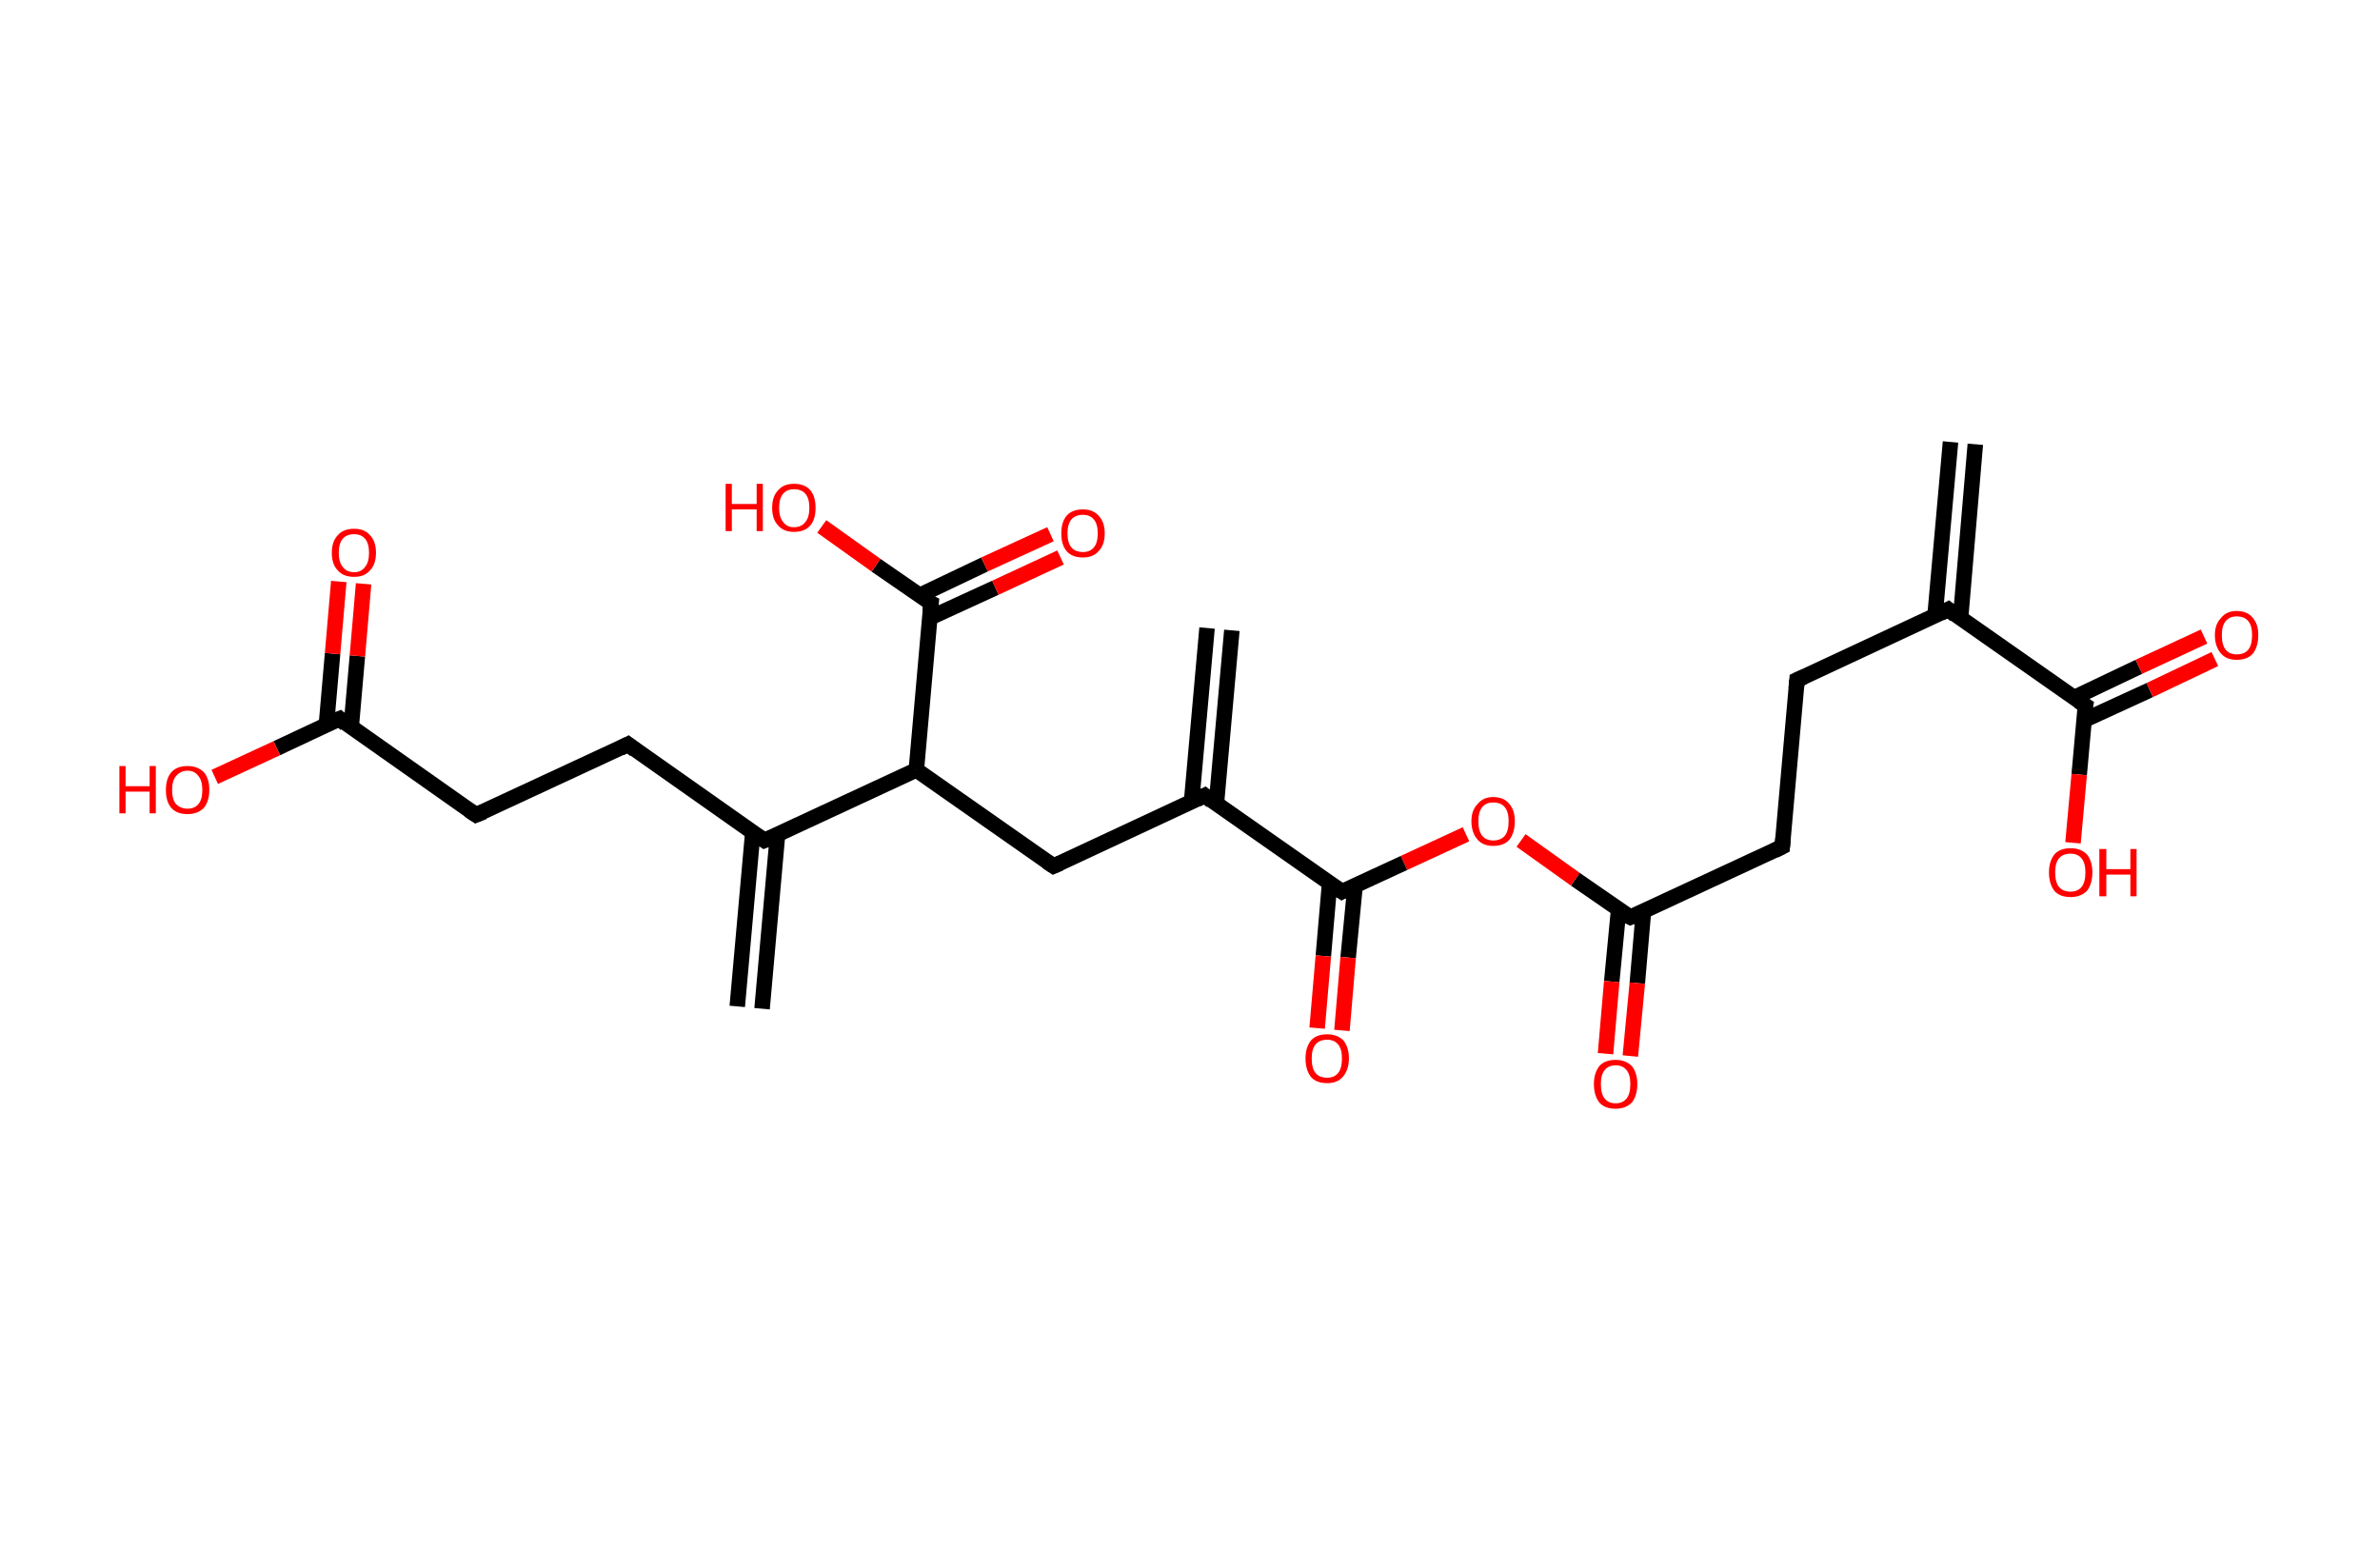 <?xml version='1.0' encoding='ASCII' standalone='yes'?>
<svg xmlns="http://www.w3.org/2000/svg" xmlns:rdkit="http://www.rdkit.org/xml" xmlns:xlink="http://www.w3.org/1999/xlink" version="1.1" baseProfile="full" xml:space="preserve" width="307px" height="200px" viewBox="0 0 307 200">
<!-- END OF HEADER -->
<rect style="opacity:1.0;fill:#FFFFFF;stroke:none" width="307.0" height="200.0" x="0.0" y="0.0"> </rect>
<path class="bond-0 atom-0 atom-1" d="M 254.8,57.3 L 252.9,79.7" style="fill:none;fill-rule:evenodd;stroke:#000000;stroke-width:2.0px;stroke-linecap:butt;stroke-linejoin:miter;stroke-opacity:1"/>
<path class="bond-0 atom-0 atom-1" d="M 251.6,57.0 L 249.6,79.4" style="fill:none;fill-rule:evenodd;stroke:#000000;stroke-width:2.0px;stroke-linecap:butt;stroke-linejoin:miter;stroke-opacity:1"/>
<path class="bond-1 atom-1 atom-2" d="M 251.3,78.6 L 231.8,87.7" style="fill:none;fill-rule:evenodd;stroke:#000000;stroke-width:2.0px;stroke-linecap:butt;stroke-linejoin:miter;stroke-opacity:1"/>
<path class="bond-2 atom-2 atom-3" d="M 231.8,87.7 L 229.9,109.2" style="fill:none;fill-rule:evenodd;stroke:#000000;stroke-width:2.0px;stroke-linecap:butt;stroke-linejoin:miter;stroke-opacity:1"/>
<path class="bond-3 atom-3 atom-4" d="M 229.9,109.2 L 210.3,118.3" style="fill:none;fill-rule:evenodd;stroke:#000000;stroke-width:2.0px;stroke-linecap:butt;stroke-linejoin:miter;stroke-opacity:1"/>
<path class="bond-4 atom-4 atom-5" d="M 208.8,117.2 L 207.9,126.6" style="fill:none;fill-rule:evenodd;stroke:#000000;stroke-width:2.0px;stroke-linecap:butt;stroke-linejoin:miter;stroke-opacity:1"/>
<path class="bond-4 atom-4 atom-5" d="M 207.9,126.6 L 207.1,135.9" style="fill:none;fill-rule:evenodd;stroke:#FF0000;stroke-width:2.0px;stroke-linecap:butt;stroke-linejoin:miter;stroke-opacity:1"/>
<path class="bond-4 atom-4 atom-5" d="M 212.0,117.5 L 211.2,126.8" style="fill:none;fill-rule:evenodd;stroke:#000000;stroke-width:2.0px;stroke-linecap:butt;stroke-linejoin:miter;stroke-opacity:1"/>
<path class="bond-4 atom-4 atom-5" d="M 211.2,126.8 L 210.3,136.2" style="fill:none;fill-rule:evenodd;stroke:#FF0000;stroke-width:2.0px;stroke-linecap:butt;stroke-linejoin:miter;stroke-opacity:1"/>
<path class="bond-5 atom-4 atom-6" d="M 210.3,118.3 L 203.2,113.4" style="fill:none;fill-rule:evenodd;stroke:#000000;stroke-width:2.0px;stroke-linecap:butt;stroke-linejoin:miter;stroke-opacity:1"/>
<path class="bond-5 atom-4 atom-6" d="M 203.2,113.4 L 196.2,108.4" style="fill:none;fill-rule:evenodd;stroke:#FF0000;stroke-width:2.0px;stroke-linecap:butt;stroke-linejoin:miter;stroke-opacity:1"/>
<path class="bond-6 atom-6 atom-7" d="M 189.1,107.6 L 181.1,111.3" style="fill:none;fill-rule:evenodd;stroke:#FF0000;stroke-width:2.0px;stroke-linecap:butt;stroke-linejoin:miter;stroke-opacity:1"/>
<path class="bond-6 atom-6 atom-7" d="M 181.1,111.3 L 173.1,115.0" style="fill:none;fill-rule:evenodd;stroke:#000000;stroke-width:2.0px;stroke-linecap:butt;stroke-linejoin:miter;stroke-opacity:1"/>
<path class="bond-7 atom-7 atom-8" d="M 171.5,114.0 L 170.7,123.3" style="fill:none;fill-rule:evenodd;stroke:#000000;stroke-width:2.0px;stroke-linecap:butt;stroke-linejoin:miter;stroke-opacity:1"/>
<path class="bond-7 atom-7 atom-8" d="M 170.7,123.3 L 169.9,132.6" style="fill:none;fill-rule:evenodd;stroke:#FF0000;stroke-width:2.0px;stroke-linecap:butt;stroke-linejoin:miter;stroke-opacity:1"/>
<path class="bond-7 atom-7 atom-8" d="M 174.8,114.2 L 173.9,123.5" style="fill:none;fill-rule:evenodd;stroke:#000000;stroke-width:2.0px;stroke-linecap:butt;stroke-linejoin:miter;stroke-opacity:1"/>
<path class="bond-7 atom-7 atom-8" d="M 173.9,123.5 L 173.1,132.9" style="fill:none;fill-rule:evenodd;stroke:#FF0000;stroke-width:2.0px;stroke-linecap:butt;stroke-linejoin:miter;stroke-opacity:1"/>
<path class="bond-8 atom-7 atom-9" d="M 173.1,115.0 L 155.4,102.6" style="fill:none;fill-rule:evenodd;stroke:#000000;stroke-width:2.0px;stroke-linecap:butt;stroke-linejoin:miter;stroke-opacity:1"/>
<path class="bond-9 atom-9 atom-10" d="M 156.9,103.7 L 158.9,81.3" style="fill:none;fill-rule:evenodd;stroke:#000000;stroke-width:2.0px;stroke-linecap:butt;stroke-linejoin:miter;stroke-opacity:1"/>
<path class="bond-9 atom-9 atom-10" d="M 153.7,103.4 L 155.7,81.0" style="fill:none;fill-rule:evenodd;stroke:#000000;stroke-width:2.0px;stroke-linecap:butt;stroke-linejoin:miter;stroke-opacity:1"/>
<path class="bond-10 atom-9 atom-11" d="M 155.4,102.6 L 135.9,111.7" style="fill:none;fill-rule:evenodd;stroke:#000000;stroke-width:2.0px;stroke-linecap:butt;stroke-linejoin:miter;stroke-opacity:1"/>
<path class="bond-11 atom-11 atom-12" d="M 135.9,111.7 L 118.2,99.3" style="fill:none;fill-rule:evenodd;stroke:#000000;stroke-width:2.0px;stroke-linecap:butt;stroke-linejoin:miter;stroke-opacity:1"/>
<path class="bond-12 atom-12 atom-13" d="M 118.2,99.3 L 98.6,108.4" style="fill:none;fill-rule:evenodd;stroke:#000000;stroke-width:2.0px;stroke-linecap:butt;stroke-linejoin:miter;stroke-opacity:1"/>
<path class="bond-13 atom-13 atom-14" d="M 97.1,107.4 L 95.1,129.8" style="fill:none;fill-rule:evenodd;stroke:#000000;stroke-width:2.0px;stroke-linecap:butt;stroke-linejoin:miter;stroke-opacity:1"/>
<path class="bond-13 atom-13 atom-14" d="M 100.3,107.6 L 98.3,130.1" style="fill:none;fill-rule:evenodd;stroke:#000000;stroke-width:2.0px;stroke-linecap:butt;stroke-linejoin:miter;stroke-opacity:1"/>
<path class="bond-14 atom-13 atom-15" d="M 98.6,108.4 L 81.0,96.0" style="fill:none;fill-rule:evenodd;stroke:#000000;stroke-width:2.0px;stroke-linecap:butt;stroke-linejoin:miter;stroke-opacity:1"/>
<path class="bond-15 atom-15 atom-16" d="M 81.0,96.0 L 61.4,105.1" style="fill:none;fill-rule:evenodd;stroke:#000000;stroke-width:2.0px;stroke-linecap:butt;stroke-linejoin:miter;stroke-opacity:1"/>
<path class="bond-16 atom-16 atom-17" d="M 61.4,105.1 L 43.8,92.7" style="fill:none;fill-rule:evenodd;stroke:#000000;stroke-width:2.0px;stroke-linecap:butt;stroke-linejoin:miter;stroke-opacity:1"/>
<path class="bond-17 atom-17 atom-18" d="M 45.3,93.8 L 46.1,84.6" style="fill:none;fill-rule:evenodd;stroke:#000000;stroke-width:2.0px;stroke-linecap:butt;stroke-linejoin:miter;stroke-opacity:1"/>
<path class="bond-17 atom-17 atom-18" d="M 46.1,84.6 L 46.9,75.3" style="fill:none;fill-rule:evenodd;stroke:#FF0000;stroke-width:2.0px;stroke-linecap:butt;stroke-linejoin:miter;stroke-opacity:1"/>
<path class="bond-17 atom-17 atom-18" d="M 42.1,93.5 L 42.9,84.3" style="fill:none;fill-rule:evenodd;stroke:#000000;stroke-width:2.0px;stroke-linecap:butt;stroke-linejoin:miter;stroke-opacity:1"/>
<path class="bond-17 atom-17 atom-18" d="M 42.9,84.3 L 43.7,75.0" style="fill:none;fill-rule:evenodd;stroke:#FF0000;stroke-width:2.0px;stroke-linecap:butt;stroke-linejoin:miter;stroke-opacity:1"/>
<path class="bond-18 atom-17 atom-19" d="M 43.8,92.7 L 35.7,96.5" style="fill:none;fill-rule:evenodd;stroke:#000000;stroke-width:2.0px;stroke-linecap:butt;stroke-linejoin:miter;stroke-opacity:1"/>
<path class="bond-18 atom-17 atom-19" d="M 35.7,96.5 L 27.7,100.2" style="fill:none;fill-rule:evenodd;stroke:#FF0000;stroke-width:2.0px;stroke-linecap:butt;stroke-linejoin:miter;stroke-opacity:1"/>
<path class="bond-19 atom-12 atom-20" d="M 118.2,99.3 L 120.1,77.8" style="fill:none;fill-rule:evenodd;stroke:#000000;stroke-width:2.0px;stroke-linecap:butt;stroke-linejoin:miter;stroke-opacity:1"/>
<path class="bond-20 atom-20 atom-21" d="M 119.9,79.7 L 128.4,75.8" style="fill:none;fill-rule:evenodd;stroke:#000000;stroke-width:2.0px;stroke-linecap:butt;stroke-linejoin:miter;stroke-opacity:1"/>
<path class="bond-20 atom-20 atom-21" d="M 128.4,75.8 L 136.8,71.9" style="fill:none;fill-rule:evenodd;stroke:#FF0000;stroke-width:2.0px;stroke-linecap:butt;stroke-linejoin:miter;stroke-opacity:1"/>
<path class="bond-20 atom-20 atom-21" d="M 118.6,76.8 L 127.0,72.8" style="fill:none;fill-rule:evenodd;stroke:#000000;stroke-width:2.0px;stroke-linecap:butt;stroke-linejoin:miter;stroke-opacity:1"/>
<path class="bond-20 atom-20 atom-21" d="M 127.0,72.8 L 135.5,68.9" style="fill:none;fill-rule:evenodd;stroke:#FF0000;stroke-width:2.0px;stroke-linecap:butt;stroke-linejoin:miter;stroke-opacity:1"/>
<path class="bond-21 atom-20 atom-22" d="M 120.1,77.8 L 113.0,72.9" style="fill:none;fill-rule:evenodd;stroke:#000000;stroke-width:2.0px;stroke-linecap:butt;stroke-linejoin:miter;stroke-opacity:1"/>
<path class="bond-21 atom-20 atom-22" d="M 113.0,72.9 L 106.0,67.9" style="fill:none;fill-rule:evenodd;stroke:#FF0000;stroke-width:2.0px;stroke-linecap:butt;stroke-linejoin:miter;stroke-opacity:1"/>
<path class="bond-22 atom-1 atom-23" d="M 251.3,78.6 L 269.0,91.0" style="fill:none;fill-rule:evenodd;stroke:#000000;stroke-width:2.0px;stroke-linecap:butt;stroke-linejoin:miter;stroke-opacity:1"/>
<path class="bond-23 atom-23 atom-24" d="M 268.8,92.9 L 277.3,89.0" style="fill:none;fill-rule:evenodd;stroke:#000000;stroke-width:2.0px;stroke-linecap:butt;stroke-linejoin:miter;stroke-opacity:1"/>
<path class="bond-23 atom-23 atom-24" d="M 277.3,89.0 L 285.7,85.0" style="fill:none;fill-rule:evenodd;stroke:#FF0000;stroke-width:2.0px;stroke-linecap:butt;stroke-linejoin:miter;stroke-opacity:1"/>
<path class="bond-23 atom-23 atom-24" d="M 267.5,90.0 L 275.9,86.0" style="fill:none;fill-rule:evenodd;stroke:#000000;stroke-width:2.0px;stroke-linecap:butt;stroke-linejoin:miter;stroke-opacity:1"/>
<path class="bond-23 atom-23 atom-24" d="M 275.9,86.0 L 284.3,82.1" style="fill:none;fill-rule:evenodd;stroke:#FF0000;stroke-width:2.0px;stroke-linecap:butt;stroke-linejoin:miter;stroke-opacity:1"/>
<path class="bond-24 atom-23 atom-25" d="M 269.0,91.0 L 268.2,99.9" style="fill:none;fill-rule:evenodd;stroke:#000000;stroke-width:2.0px;stroke-linecap:butt;stroke-linejoin:miter;stroke-opacity:1"/>
<path class="bond-24 atom-23 atom-25" d="M 268.2,99.9 L 267.4,108.7" style="fill:none;fill-rule:evenodd;stroke:#FF0000;stroke-width:2.0px;stroke-linecap:butt;stroke-linejoin:miter;stroke-opacity:1"/>
<path d="M 250.3,79.1 L 251.3,78.6 L 252.2,79.3" style="fill:none;stroke:#000000;stroke-width:2.0px;stroke-linecap:butt;stroke-linejoin:miter;stroke-opacity:1;"/>
<path d="M 232.7,87.3 L 231.8,87.7 L 231.7,88.8" style="fill:none;stroke:#000000;stroke-width:2.0px;stroke-linecap:butt;stroke-linejoin:miter;stroke-opacity:1;"/>
<path d="M 230.0,108.1 L 229.9,109.2 L 228.9,109.7" style="fill:none;stroke:#000000;stroke-width:2.0px;stroke-linecap:butt;stroke-linejoin:miter;stroke-opacity:1;"/>
<path d="M 211.3,117.9 L 210.3,118.3 L 209.9,118.1" style="fill:none;stroke:#000000;stroke-width:2.0px;stroke-linecap:butt;stroke-linejoin:miter;stroke-opacity:1;"/>
<path d="M 173.5,114.8 L 173.1,115.0 L 172.2,114.4" style="fill:none;stroke:#000000;stroke-width:2.0px;stroke-linecap:butt;stroke-linejoin:miter;stroke-opacity:1;"/>
<path d="M 156.3,103.3 L 155.4,102.6 L 154.4,103.1" style="fill:none;stroke:#000000;stroke-width:2.0px;stroke-linecap:butt;stroke-linejoin:miter;stroke-opacity:1;"/>
<path d="M 136.8,111.3 L 135.9,111.7 L 135.0,111.1" style="fill:none;stroke:#000000;stroke-width:2.0px;stroke-linecap:butt;stroke-linejoin:miter;stroke-opacity:1;"/>
<path d="M 99.6,108.0 L 98.6,108.4 L 97.7,107.8" style="fill:none;stroke:#000000;stroke-width:2.0px;stroke-linecap:butt;stroke-linejoin:miter;stroke-opacity:1;"/>
<path d="M 81.9,96.7 L 81.0,96.0 L 80.0,96.5" style="fill:none;stroke:#000000;stroke-width:2.0px;stroke-linecap:butt;stroke-linejoin:miter;stroke-opacity:1;"/>
<path d="M 62.4,104.7 L 61.4,105.1 L 60.5,104.5" style="fill:none;stroke:#000000;stroke-width:2.0px;stroke-linecap:butt;stroke-linejoin:miter;stroke-opacity:1;"/>
<path d="M 44.6,93.4 L 43.8,92.7 L 43.3,92.9" style="fill:none;stroke:#000000;stroke-width:2.0px;stroke-linecap:butt;stroke-linejoin:miter;stroke-opacity:1;"/>
<path d="M 120.0,78.9 L 120.1,77.8 L 119.7,77.6" style="fill:none;stroke:#000000;stroke-width:2.0px;stroke-linecap:butt;stroke-linejoin:miter;stroke-opacity:1;"/>
<path d="M 268.1,90.4 L 269.0,91.0 L 268.9,91.5" style="fill:none;stroke:#000000;stroke-width:2.0px;stroke-linecap:butt;stroke-linejoin:miter;stroke-opacity:1;"/>
<path class="atom-5" d="M 205.6 139.8 Q 205.6 138.4, 206.3 137.5 Q 207.0 136.7, 208.4 136.7 Q 209.7 136.7, 210.5 137.5 Q 211.2 138.4, 211.2 139.8 Q 211.2 141.3, 210.5 142.2 Q 209.7 143.0, 208.4 143.0 Q 207.0 143.0, 206.3 142.2 Q 205.6 141.3, 205.6 139.8 M 208.4 142.3 Q 209.3 142.3, 209.8 141.7 Q 210.3 141.1, 210.3 139.8 Q 210.3 138.6, 209.8 138.0 Q 209.3 137.4, 208.4 137.4 Q 207.5 137.4, 207.0 138.0 Q 206.5 138.6, 206.5 139.8 Q 206.5 141.1, 207.0 141.7 Q 207.5 142.3, 208.4 142.3 " fill="#FF0000"/>
<path class="atom-6" d="M 189.8 105.9 Q 189.8 104.5, 190.6 103.7 Q 191.3 102.8, 192.6 102.8 Q 194.0 102.8, 194.7 103.7 Q 195.4 104.5, 195.4 105.9 Q 195.4 107.4, 194.7 108.3 Q 194.0 109.1, 192.6 109.1 Q 191.3 109.1, 190.6 108.3 Q 189.8 107.4, 189.8 105.9 M 192.6 108.4 Q 193.6 108.4, 194.1 107.8 Q 194.6 107.2, 194.6 105.9 Q 194.6 104.7, 194.1 104.1 Q 193.6 103.5, 192.6 103.5 Q 191.7 103.5, 191.2 104.1 Q 190.7 104.7, 190.7 105.9 Q 190.7 107.2, 191.2 107.8 Q 191.7 108.4, 192.6 108.4 " fill="#FF0000"/>
<path class="atom-8" d="M 168.4 136.5 Q 168.4 135.1, 169.1 134.2 Q 169.8 133.4, 171.2 133.4 Q 172.5 133.4, 173.3 134.2 Q 174.0 135.1, 174.0 136.5 Q 174.0 138.0, 173.2 138.9 Q 172.5 139.7, 171.2 139.7 Q 169.8 139.7, 169.1 138.9 Q 168.4 138.0, 168.4 136.5 M 171.2 139.0 Q 172.1 139.0, 172.6 138.4 Q 173.1 137.8, 173.1 136.5 Q 173.1 135.3, 172.6 134.7 Q 172.1 134.1, 171.2 134.1 Q 170.2 134.1, 169.7 134.7 Q 169.2 135.3, 169.2 136.5 Q 169.2 137.8, 169.7 138.4 Q 170.2 139.0, 171.2 139.0 " fill="#FF0000"/>
<path class="atom-18" d="M 42.8 71.3 Q 42.8 69.8, 43.6 69.0 Q 44.3 68.2, 45.7 68.2 Q 47.0 68.2, 47.7 69.0 Q 48.5 69.8, 48.5 71.3 Q 48.5 72.8, 47.7 73.6 Q 47.0 74.4, 45.7 74.4 Q 44.3 74.4, 43.6 73.6 Q 42.8 72.8, 42.8 71.3 M 45.7 73.8 Q 46.6 73.8, 47.1 73.1 Q 47.6 72.5, 47.6 71.3 Q 47.6 70.1, 47.1 69.5 Q 46.6 68.9, 45.7 68.9 Q 44.7 68.9, 44.2 69.5 Q 43.7 70.1, 43.7 71.3 Q 43.7 72.5, 44.2 73.1 Q 44.7 73.8, 45.7 73.8 " fill="#FF0000"/>
<path class="atom-19" d="M 15.4 98.8 L 16.2 98.8 L 16.2 101.4 L 19.3 101.4 L 19.3 98.8 L 20.1 98.8 L 20.1 104.9 L 19.3 104.9 L 19.3 102.1 L 16.2 102.1 L 16.2 104.9 L 15.4 104.9 L 15.4 98.8 " fill="#FF0000"/>
<path class="atom-19" d="M 21.4 101.9 Q 21.4 100.4, 22.1 99.6 Q 22.8 98.8, 24.2 98.8 Q 25.5 98.8, 26.3 99.6 Q 27.0 100.4, 27.0 101.9 Q 27.0 103.3, 26.3 104.2 Q 25.5 105.0, 24.2 105.0 Q 22.8 105.0, 22.1 104.2 Q 21.4 103.4, 21.4 101.9 M 24.2 104.3 Q 25.1 104.3, 25.6 103.7 Q 26.1 103.1, 26.1 101.9 Q 26.1 100.7, 25.6 100.1 Q 25.1 99.4, 24.2 99.4 Q 23.3 99.4, 22.7 100.1 Q 22.2 100.7, 22.2 101.9 Q 22.2 103.1, 22.7 103.7 Q 23.3 104.3, 24.2 104.3 " fill="#FF0000"/>
<path class="atom-21" d="M 136.9 68.8 Q 136.9 67.3, 137.6 66.5 Q 138.3 65.7, 139.7 65.7 Q 141.0 65.7, 141.7 66.5 Q 142.5 67.3, 142.5 68.8 Q 142.5 70.3, 141.7 71.1 Q 141.0 71.9, 139.7 71.9 Q 138.3 71.9, 137.6 71.1 Q 136.9 70.3, 136.9 68.8 M 139.7 71.2 Q 140.6 71.2, 141.1 70.6 Q 141.6 70.0, 141.6 68.8 Q 141.6 67.6, 141.1 67.0 Q 140.6 66.4, 139.7 66.4 Q 138.7 66.4, 138.2 67.0 Q 137.7 67.6, 137.7 68.8 Q 137.7 70.0, 138.2 70.6 Q 138.7 71.2, 139.7 71.2 " fill="#FF0000"/>
<path class="atom-22" d="M 93.6 62.4 L 94.4 62.4 L 94.4 65.0 L 97.6 65.0 L 97.6 62.4 L 98.4 62.4 L 98.4 68.5 L 97.6 68.5 L 97.6 65.7 L 94.4 65.7 L 94.4 68.5 L 93.6 68.5 L 93.6 62.4 " fill="#FF0000"/>
<path class="atom-22" d="M 99.6 65.5 Q 99.6 64.0, 100.4 63.2 Q 101.1 62.4, 102.4 62.4 Q 103.8 62.4, 104.5 63.2 Q 105.2 64.0, 105.2 65.5 Q 105.2 67.0, 104.5 67.8 Q 103.8 68.6, 102.4 68.6 Q 101.1 68.6, 100.4 67.8 Q 99.6 67.0, 99.6 65.5 M 102.4 68.0 Q 103.4 68.0, 103.9 67.3 Q 104.4 66.7, 104.4 65.5 Q 104.4 64.3, 103.9 63.7 Q 103.4 63.1, 102.4 63.1 Q 101.5 63.1, 101.0 63.7 Q 100.5 64.3, 100.5 65.5 Q 100.5 66.7, 101.0 67.3 Q 101.5 68.0, 102.4 68.0 " fill="#FF0000"/>
<path class="atom-24" d="M 285.7 81.9 Q 285.7 80.5, 286.5 79.7 Q 287.2 78.8, 288.5 78.8 Q 289.9 78.8, 290.6 79.7 Q 291.3 80.5, 291.3 81.9 Q 291.3 83.4, 290.6 84.3 Q 289.9 85.1, 288.5 85.1 Q 287.2 85.1, 286.5 84.3 Q 285.7 83.4, 285.7 81.9 M 288.5 84.4 Q 289.5 84.4, 290.0 83.8 Q 290.5 83.2, 290.5 81.9 Q 290.5 80.7, 290.0 80.1 Q 289.5 79.5, 288.5 79.5 Q 287.6 79.5, 287.1 80.1 Q 286.6 80.7, 286.6 81.9 Q 286.6 83.2, 287.1 83.8 Q 287.6 84.4, 288.5 84.4 " fill="#FF0000"/>
<path class="atom-25" d="M 264.3 112.5 Q 264.3 111.1, 265.0 110.2 Q 265.7 109.4, 267.1 109.4 Q 268.4 109.4, 269.2 110.2 Q 269.9 111.1, 269.9 112.5 Q 269.9 114.0, 269.2 114.9 Q 268.4 115.7, 267.1 115.7 Q 265.7 115.7, 265.0 114.9 Q 264.3 114.0, 264.3 112.5 M 267.1 115.0 Q 268.0 115.0, 268.5 114.4 Q 269.0 113.8, 269.0 112.5 Q 269.0 111.3, 268.5 110.7 Q 268.0 110.1, 267.1 110.1 Q 266.1 110.1, 265.6 110.7 Q 265.1 111.3, 265.1 112.5 Q 265.1 113.8, 265.6 114.4 Q 266.1 115.0, 267.1 115.0 " fill="#FF0000"/>
<path class="atom-25" d="M 270.8 109.5 L 271.7 109.5 L 271.7 112.1 L 274.8 112.1 L 274.8 109.5 L 275.6 109.5 L 275.6 115.6 L 274.8 115.6 L 274.8 112.8 L 271.7 112.8 L 271.7 115.6 L 270.8 115.6 L 270.8 109.5 " fill="#FF0000"/>
</svg>
